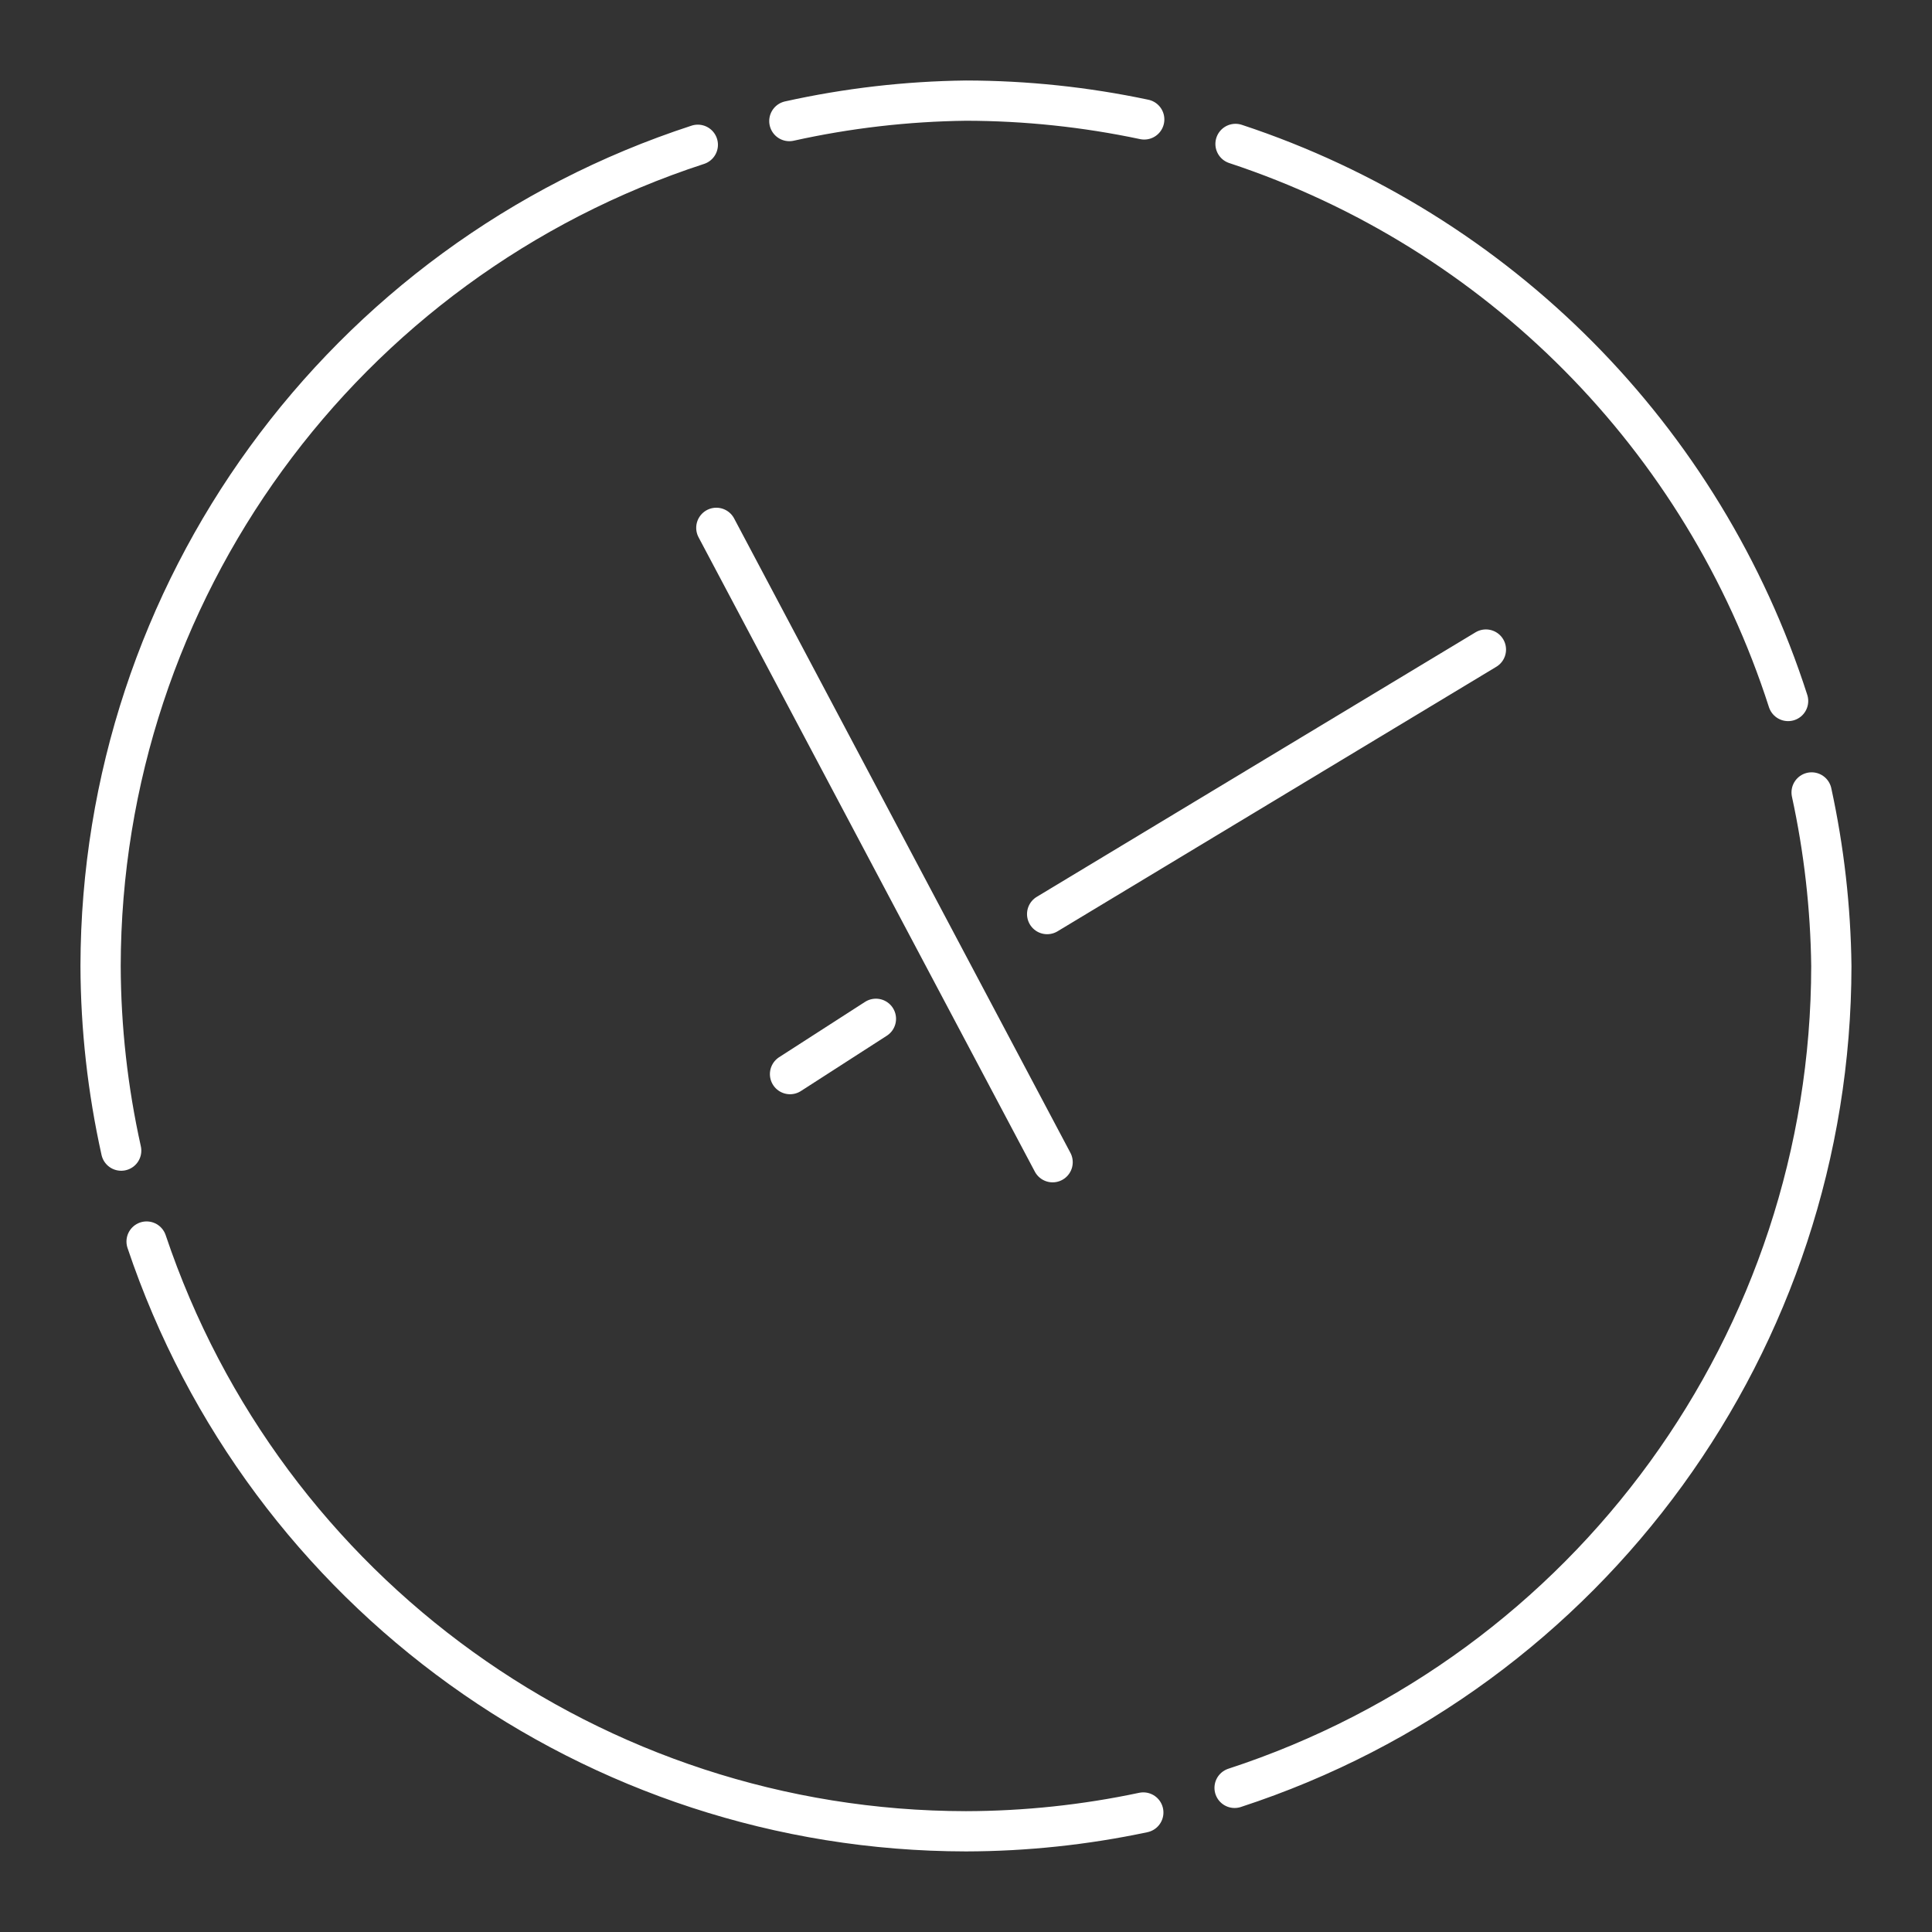 <?xml version="1.0" encoding="UTF-8"?>
<svg version="1.1" viewBox="0 0 48 48" xml:space="preserve" xmlns="http://www.w3.org/2000/svg">
  <rect x="0" y="0" width="48" height="48" fill="#333333" stroke="none"/>
  <defs>
    <style>.a{fill:none;stroke:#fff;stroke-linecap:round;stroke-linejoin:round;}</style>
  </defs>
  <g fill="none" stroke="#fff" stroke-linecap="round" stroke-linejoin="round">
    <path class="a" d="m28.428 2.967c-1.456-0.308-2.94-0.465-4.428-0.467-1.476 0.018-2.947 0.188-4.389 0.508m24.814 14.408c-2.102-6.542-7.204-11.685-13.729-13.84m-13.359 0.021c-8.835 2.88-14.821 11.11-14.838 20.402 0.005 1.543 0.177 3.081 0.512 4.588m27.662 15.832c8.837-2.886 14.818-11.124 14.826-20.42-0.018-1.45-0.182-2.894-0.49-4.311l-3.4e-5 -3.1e-5m-41.367 11.158c2.939 8.746 11.131 14.642 20.357 14.652 1.481-0.003 2.958-0.16 4.406-0.467"/>
    <g stroke-width="1px">
      <path d="m17.797 13.114 8.355 15.761"/>
      <path d="m26.016 22.71 10.901-6.572"/>
      <path d="m19.628 26.686 2.134-1.374"/>
    </g>
  </g>
</svg>
